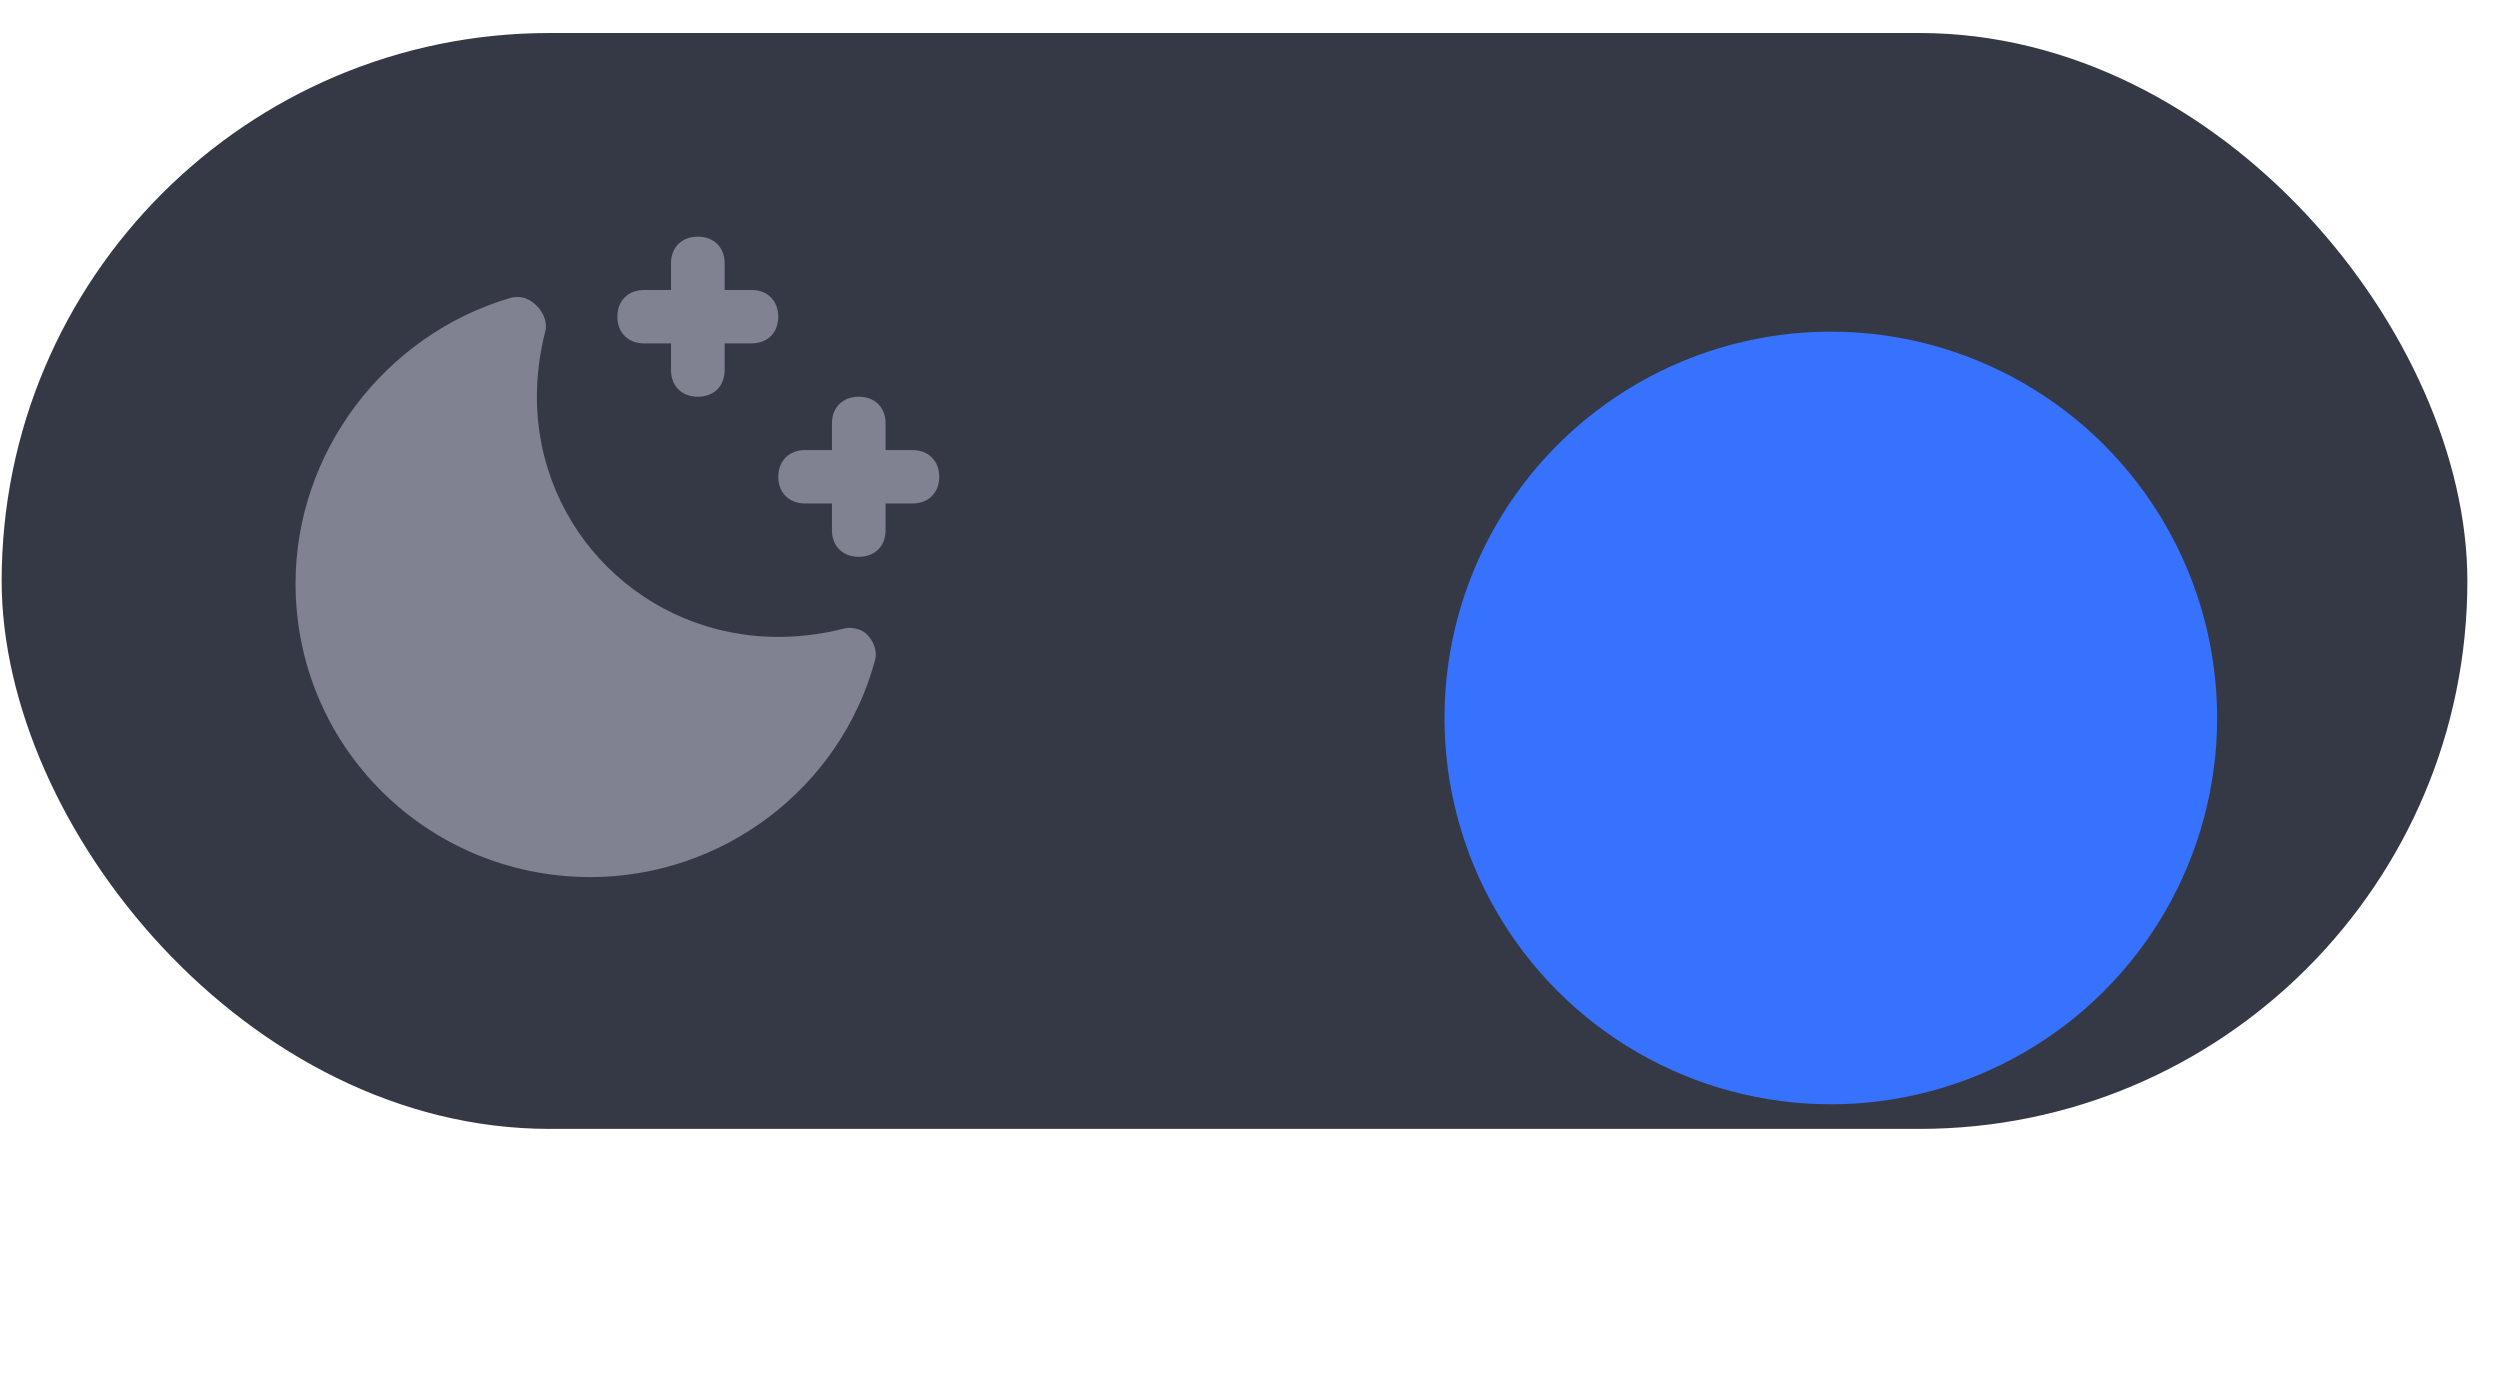 <svg width="59" height="33" viewBox="0 0 59 33" fill="none" xmlns="http://www.w3.org/2000/svg">
<rect x="0.039" y="0.779" width="58.191" height="25.863" rx="12.931" fill="#353945"/>
<g filter="url(#filter0_d_1653_147)">
<circle cx="43.207" cy="13.711" r="9.117" fill="#3772FF"/>
</g>
<path d="M19.887 14.842C19.38 14.968 18.874 15.031 18.367 15.031C15.203 15.031 12.671 12.511 12.671 9.363C12.671 8.859 12.734 8.355 12.861 7.851C12.924 7.662 12.861 7.41 12.671 7.221C12.481 7.032 12.291 6.969 12.038 7.032C9.063 7.914 6.975 10.685 6.975 13.771C6.975 17.613 10.076 20.699 13.937 20.699C17.038 20.699 19.823 18.62 20.646 15.598C20.709 15.409 20.646 15.157 20.456 14.968C20.329 14.842 20.076 14.779 19.887 14.842Z" fill="#808191"/>
<path d="M15.203 8.104H15.836V8.733C15.836 9.111 16.089 9.363 16.469 9.363C16.849 9.363 17.102 9.111 17.102 8.733V8.104H17.735C18.114 8.104 18.367 7.852 18.367 7.474C18.367 7.096 18.114 6.844 17.735 6.844H17.102V6.214C17.102 5.836 16.849 5.585 16.469 5.585C16.089 5.585 15.836 5.836 15.836 6.214V6.844H15.203C14.823 6.844 14.57 7.096 14.57 7.474C14.57 7.852 14.823 8.104 15.203 8.104Z" fill="#808191"/>
<path d="M21.533 10.622H20.9V9.992C20.9 9.614 20.647 9.363 20.267 9.363C19.887 9.363 19.634 9.614 19.634 9.992V10.622H19.001C18.622 10.622 18.368 10.874 18.368 11.252C18.368 11.63 18.622 11.882 19.001 11.882H19.634V12.511C19.634 12.889 19.887 13.141 20.267 13.141C20.647 13.141 20.9 12.889 20.9 12.511V11.882H21.533C21.913 11.882 22.166 11.63 22.166 11.252C22.166 10.874 21.913 10.622 21.533 10.622Z" fill="#808191"/>
<defs>
<filter id="filter0_d_1653_147" x="27.625" y="1.362" width="31.165" height="31.165" filterUnits="userSpaceOnUse" color-interpolation-filters="sRGB">
<feFlood flood-opacity="0" result="BackgroundImageFix"/>
<feColorMatrix in="SourceAlpha" type="matrix" values="0 0 0 0 0 0 0 0 0 0 0 0 0 0 0 0 0 0 127 0" result="hardAlpha"/>
<feOffset dy="3.233"/>
<feGaussianBlur stdDeviation="3.233"/>
<feColorMatrix type="matrix" values="0 0 0 0 0 0 0 0 0 0 0 0 0 0 0 0 0 0 0.1 0"/>
<feBlend mode="normal" in2="BackgroundImageFix" result="effect1_dropShadow_1653_147"/>
<feBlend mode="normal" in="SourceGraphic" in2="effect1_dropShadow_1653_147" result="shape"/>
</filter>
</defs>
</svg>
